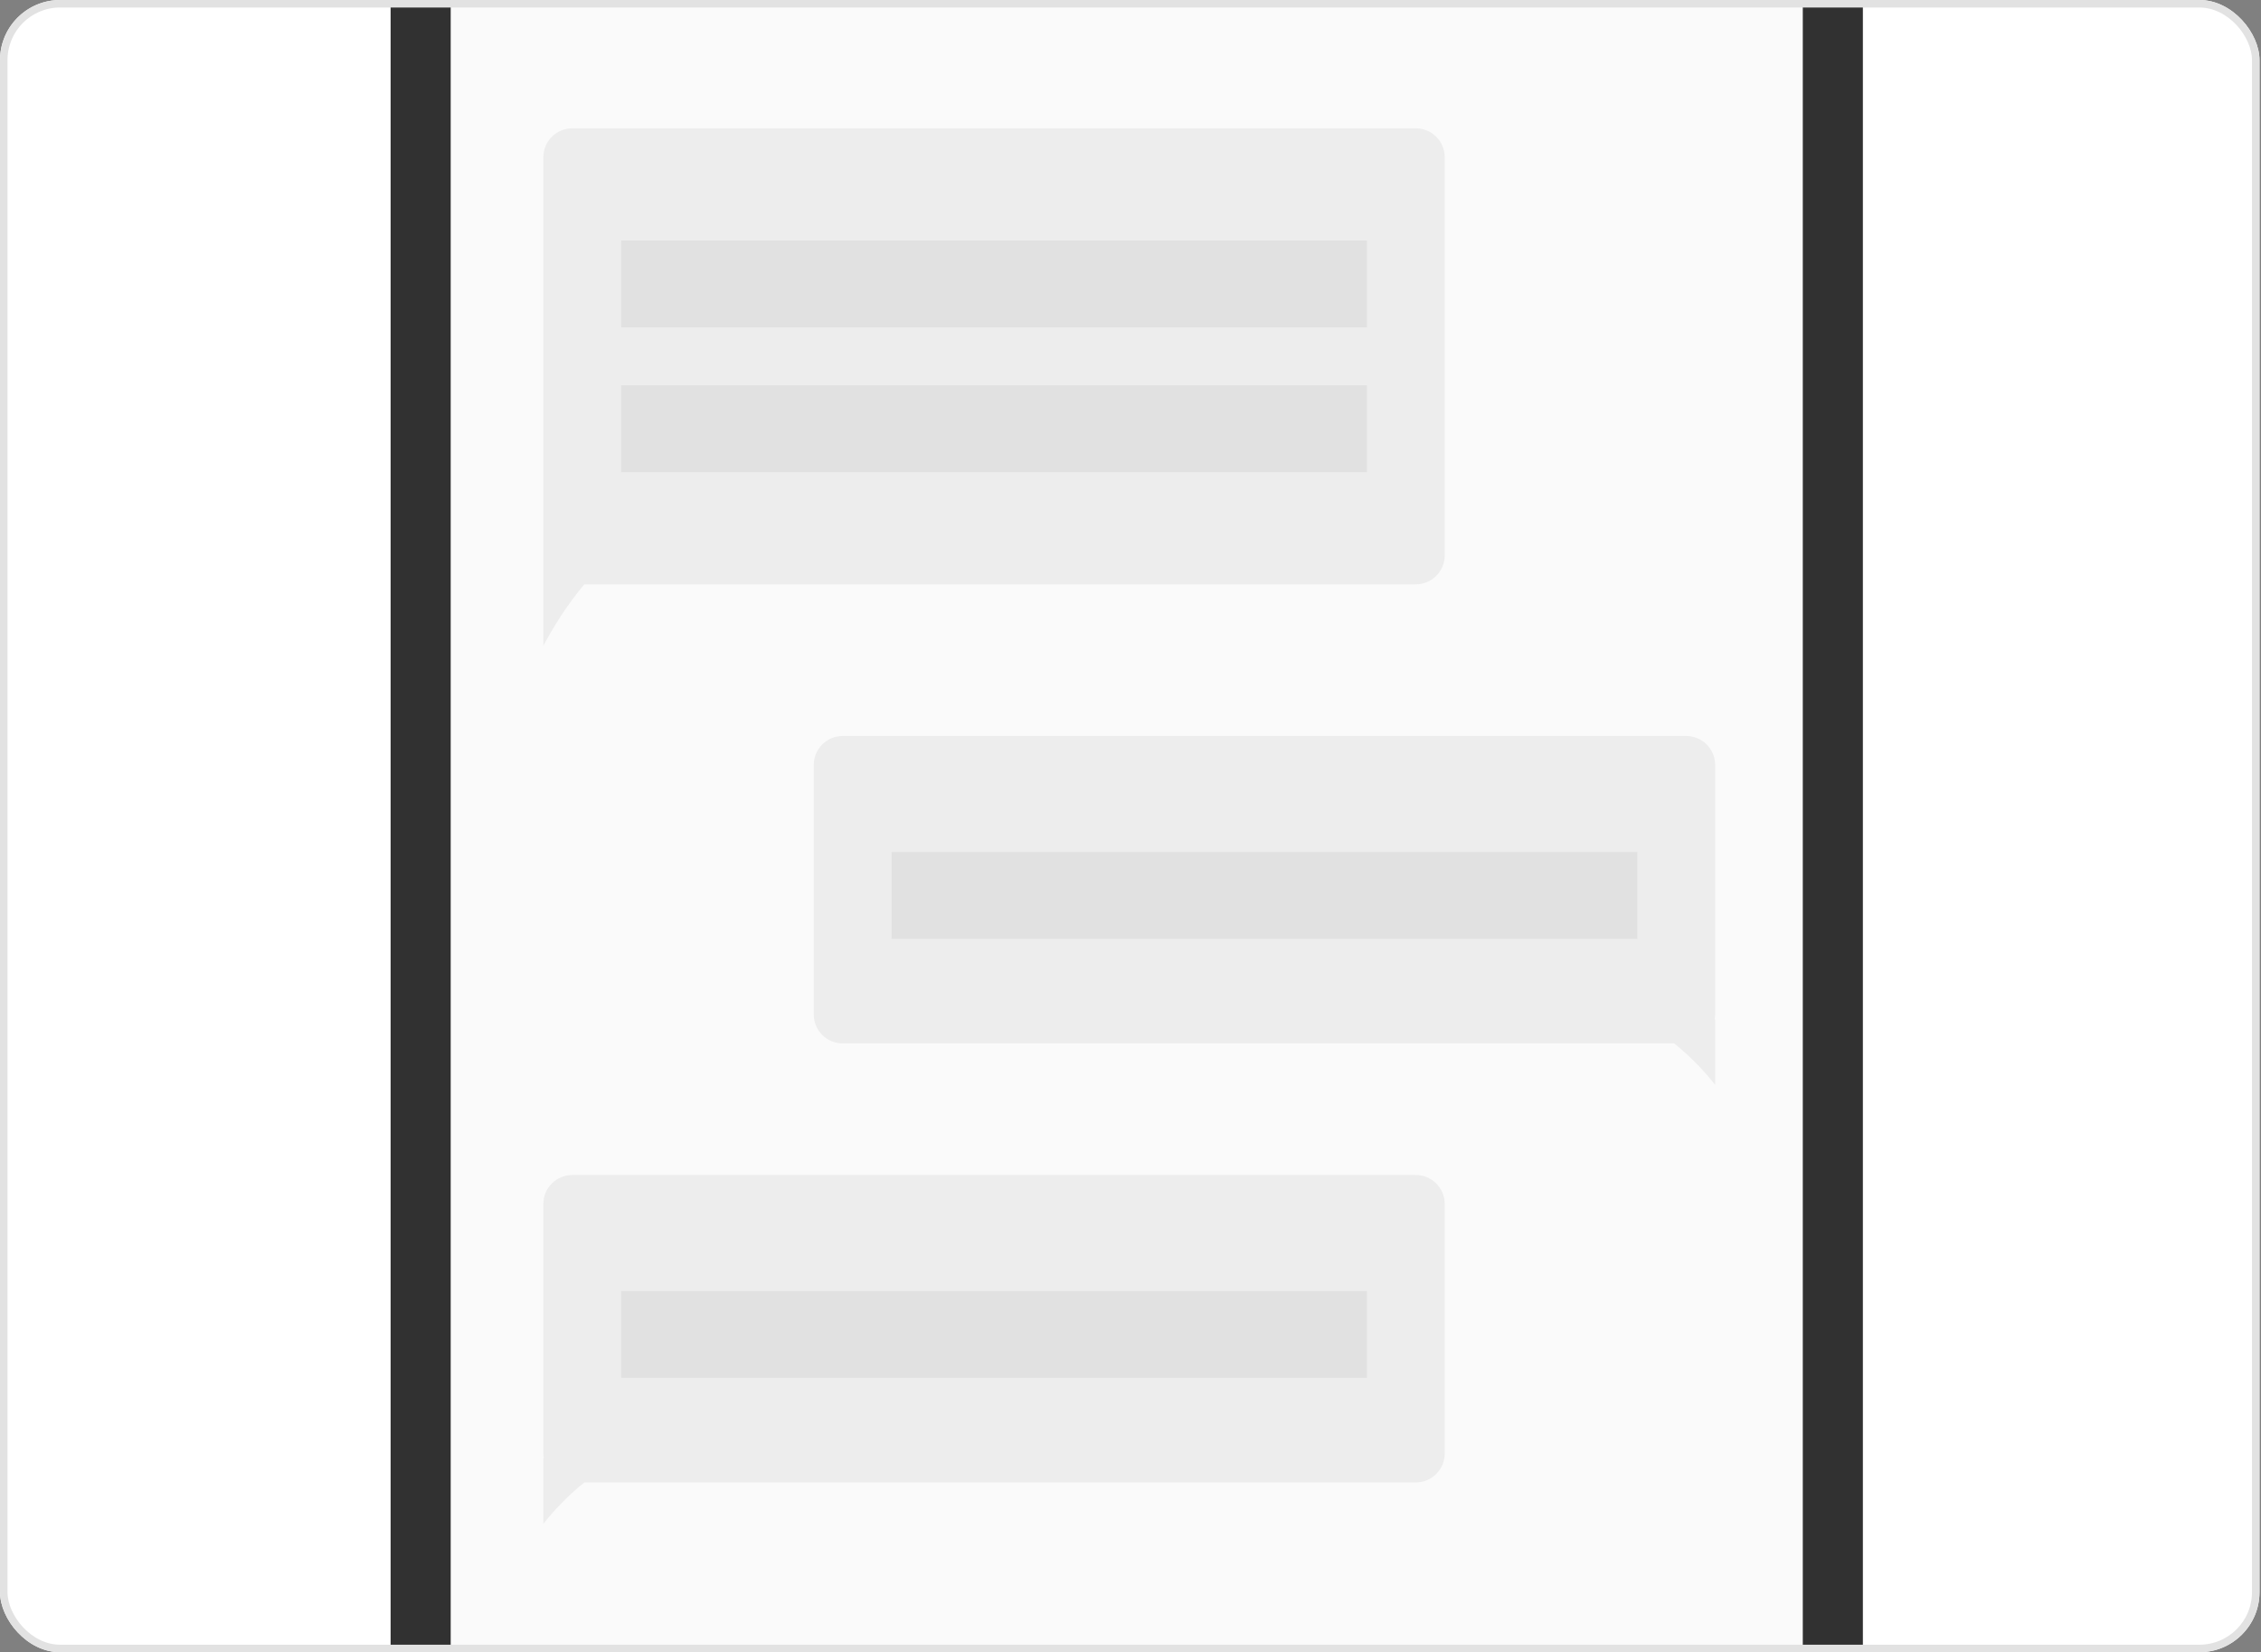 <svg width="301" height="220" viewBox="0 0 301 220" fill="none" xmlns="http://www.w3.org/2000/svg">
<rect x="0" y="0" width="301" height="220" fill="#808080" stroke="none"/>
<g clip-path="url(#clip0_765_4417)">
<rect width="300.8" height="220" rx="8" fill="white"/>
<rect x="56" y="-35" width="188" height="285.5" rx="26" fill="#FAFAFA" stroke="#313131" stroke-width="8"/>
<rect x="0.5" y="0.5" width="299.8" height="219" rx="7.5" stroke="#E2E2E2"/>
<path fill-rule="evenodd" clip-rule="evenodd" d="M76.189 17.085C74.059 17.085 72.333 18.811 72.333 20.94V73.049V73.952V86.001C73.471 83.816 75.482 80.525 77.79 77.808H188.478C190.607 77.808 192.333 76.082 192.333 73.952V20.94C192.333 18.811 190.607 17.085 188.478 17.085H76.189Z" fill="#EDEDED"/>
<rect x="82.695" y="32.025" width="99.277" height="11.566" fill="#E1E1E1"/>
<rect x="82.695" y="51.302" width="99.277" height="11.566" fill="#E1E1E1"/>
<path fill-rule="evenodd" clip-rule="evenodd" d="M224.478 98C226.607 98 228.333 99.726 228.333 101.855V135.079C228.333 135.3 228.315 135.516 228.279 135.726H228.333V144.458C227.195 142.985 225.185 140.767 222.877 138.935H112.189C110.059 138.935 108.333 137.208 108.333 135.079V101.855C108.333 99.726 110.059 98 112.189 98H224.478Z" fill="#EDEDED"/>
<rect width="99.277" height="11.566" transform="matrix(-1 0 0 1 217.972 113.446)" fill="#E1E1E1"/>
<path fill-rule="evenodd" clip-rule="evenodd" d="M76.189 156.458C74.059 156.458 72.333 158.184 72.333 160.313V193.537C72.333 193.758 72.352 193.974 72.387 194.184H72.333V202.916C73.471 201.443 75.482 199.225 77.79 197.393H188.478C190.607 197.393 192.333 195.666 192.333 193.537V160.313C192.333 158.184 190.607 156.458 188.478 156.458H76.189Z" fill="#EDEDED"/>
<rect x="82.695" y="171.904" width="99.277" height="11.566" fill="#E1E1E1"/>
</g>
<defs>
<clipPath id="clip0_765_4417">
<rect width="300.8" height="220" rx="8" fill="white"/>
</clipPath>
</defs>
</svg>
